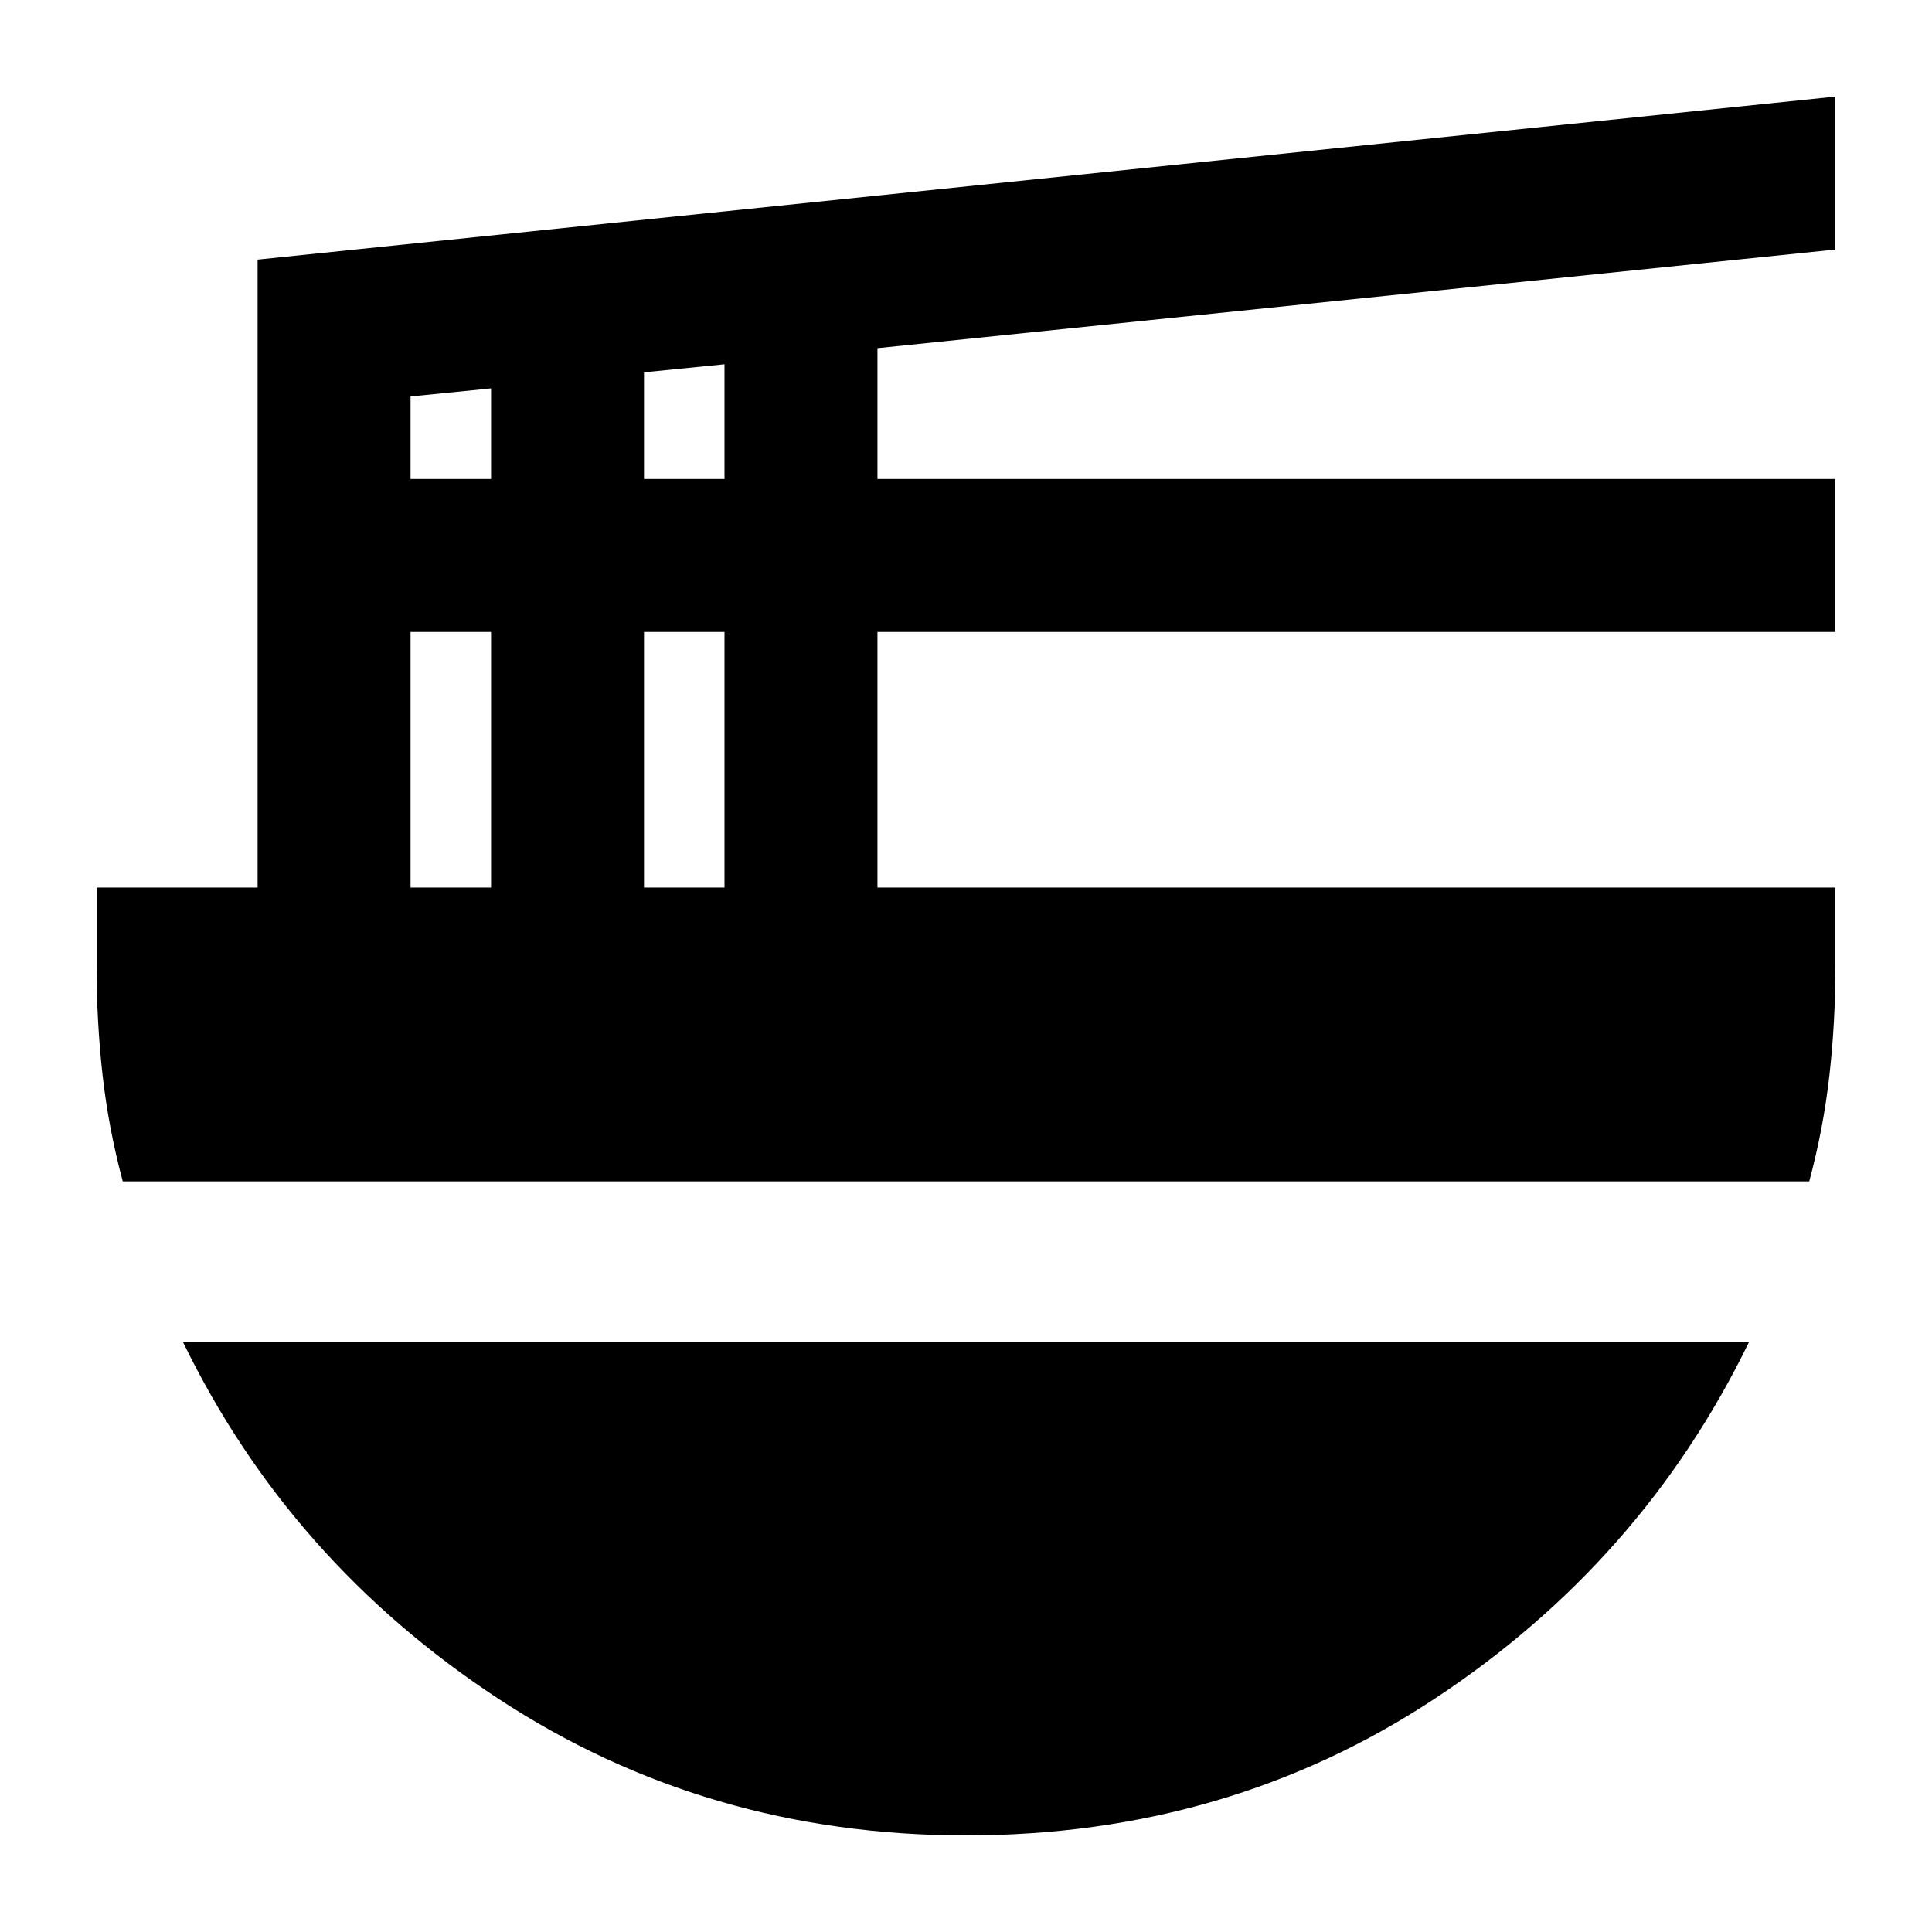 <svg xmlns="http://www.w3.org/2000/svg" height="24" viewBox="0 -960 960 960" width="24"><path d="M204-519h40v-127h-40v127Zm0-203h40v-45l-40 4v41Zm116 203h40v-127h-40v127Zm0-203h40v-57l-40 4v53Zm579 349H61q-7-26-10-52.5T48-480v-39h80v-312l784-81v76l-476 49v65h476v76H436v127h476v39q0 28-3 54.5T899-373ZM480-48q-129 0-232.5-68T91-293h778q-53 109-156 177T480-48Z"/></svg>